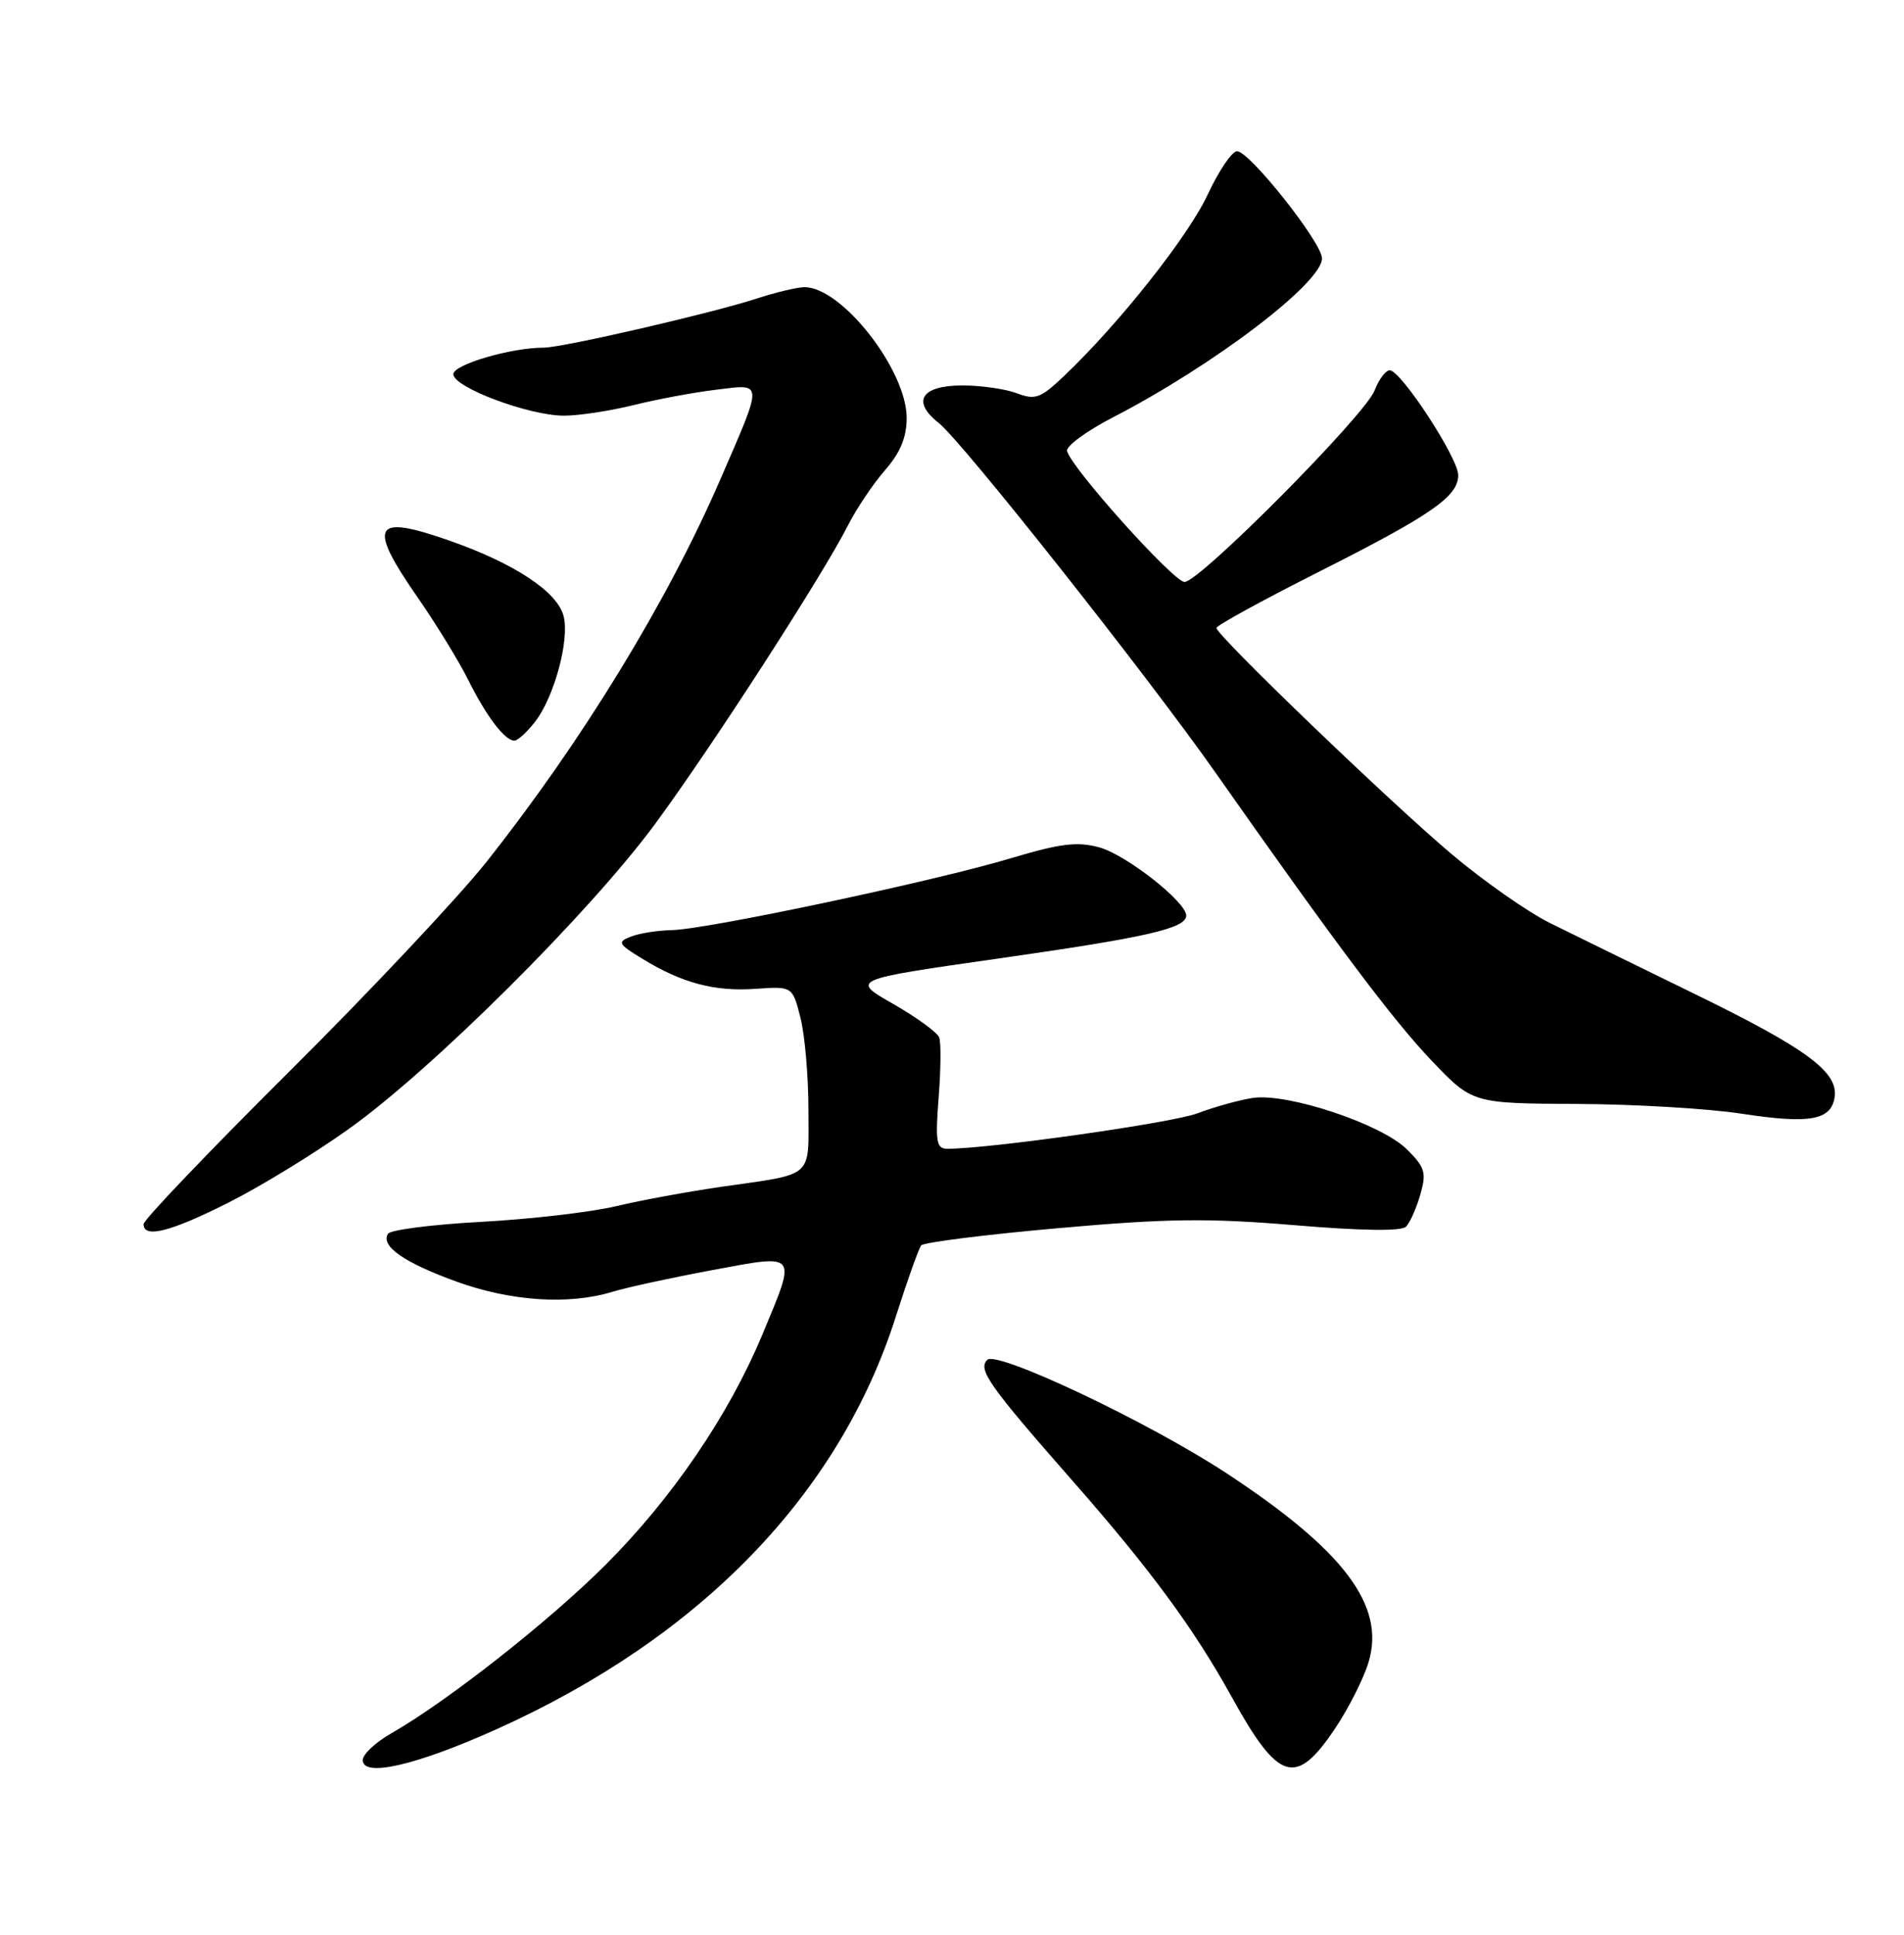 <?xml version="1.0" encoding="UTF-8" standalone="no"?>
<!DOCTYPE svg PUBLIC "-//W3C//DTD SVG 1.1//EN" "http://www.w3.org/Graphics/SVG/1.1/DTD/svg11.dtd" >
<svg xmlns="http://www.w3.org/2000/svg" xmlns:xlink="http://www.w3.org/1999/xlink" version="1.1" viewBox="0 0 252 256">
 <g >
 <path fill="currentColor"
d=" M 65.73 228.80 C 92.75 216.65 111.10 197.68 118.57 174.19 C 120.09 169.41 121.60 165.18 121.93 164.78 C 122.27 164.39 130.40 163.36 140.02 162.51 C 154.48 161.22 159.89 161.16 171.31 162.11 C 180.08 162.85 185.47 162.93 186.08 162.32 C 186.61 161.79 187.46 159.88 187.98 158.07 C 188.82 155.16 188.61 154.46 186.21 152.08 C 182.83 148.72 170.36 144.57 165.79 145.28 C 163.98 145.56 160.70 146.47 158.49 147.31 C 155.13 148.58 131.01 152.00 125.40 152.00 C 123.93 152.00 123.78 151.13 124.23 145.25 C 124.52 141.54 124.56 137.95 124.31 137.28 C 124.06 136.61 121.32 134.61 118.22 132.84 C 112.58 129.62 112.58 129.62 132.20 126.82 C 151.84 124.02 157.00 122.84 157.00 121.14 C 157.00 119.34 149.06 113.11 145.52 112.13 C 142.58 111.32 140.39 111.59 133.76 113.57 C 123.66 116.60 93.54 122.98 88.92 123.07 C 87.04 123.11 84.60 123.49 83.50 123.93 C 81.67 124.64 81.80 124.90 85.00 126.85 C 90.27 130.08 94.57 131.22 99.99 130.84 C 104.89 130.50 104.89 130.50 105.95 134.69 C 106.53 137.00 107.00 142.48 107.00 146.88 C 107.00 156.02 107.88 155.25 95.50 157.03 C 91.10 157.66 84.80 158.82 81.50 159.61 C 78.20 160.39 70.20 161.32 63.71 161.67 C 57.23 162.02 51.67 162.73 51.35 163.25 C 50.34 164.87 53.47 167.06 60.40 169.57 C 67.59 172.18 75.25 172.69 81.01 170.94 C 82.93 170.35 88.89 169.06 94.25 168.06 C 105.72 165.93 105.47 165.61 100.89 176.61 C 96.46 187.25 88.92 198.30 80.11 207.09 C 72.61 214.58 59.18 225.12 51.80 229.34 C 49.72 230.53 48.01 232.12 48.01 232.88 C 47.99 235.22 55.09 233.59 65.73 228.80 Z  M 176.74 228.65 C 178.52 225.99 180.50 222.06 181.14 219.91 C 183.39 212.43 177.86 205.12 162.25 194.88 C 151.99 188.15 131.94 178.66 130.67 179.93 C 129.39 181.21 130.85 183.29 142.01 196.00 C 152.25 207.65 158.03 215.51 163.00 224.50 C 169.24 235.80 171.51 236.48 176.74 228.65 Z  M 30.19 159.15 C 34.40 157.04 41.58 152.65 46.13 149.40 C 57.20 141.52 78.06 120.76 86.72 109.00 C 94.20 98.85 108.90 76.10 112.24 69.50 C 113.36 67.30 115.56 64.02 117.13 62.22 C 119.16 59.90 120.00 57.86 120.00 55.30 C 120.00 48.97 111.43 38.00 106.48 38.00 C 105.54 38.00 102.68 38.68 100.13 39.51 C 94.24 41.44 74.44 46.00 71.97 46.00 C 67.62 46.00 60.00 48.24 60.00 49.51 C 60.00 51.25 70.01 55.00 74.64 55.00 C 76.61 55.00 80.75 54.37 83.86 53.60 C 86.96 52.83 91.90 51.91 94.83 51.56 C 101.08 50.80 101.06 50.24 95.31 63.50 C 88.32 79.62 77.04 98.07 64.42 114.00 C 60.72 118.67 48.99 131.15 38.35 141.72 C 27.71 152.30 19.00 161.41 19.00 161.97 C 19.00 163.89 22.53 163.01 30.19 159.15 Z  M 242.82 145.16 C 243.31 141.83 239.08 138.72 224.16 131.45 C 216.65 127.78 208.10 123.60 205.16 122.14 C 202.23 120.69 196.38 116.60 192.16 113.04 C 183.95 106.13 161.00 84.06 161.00 83.09 C 161.01 82.76 167.01 79.47 174.34 75.77 C 189.47 68.14 193.00 65.70 193.00 62.87 C 193.00 60.60 185.42 49.00 183.94 49.00 C 183.39 49.00 182.50 50.19 181.94 51.65 C 180.70 54.92 158.78 77.00 156.78 77.00 C 155.32 77.00 141.73 61.86 141.23 59.67 C 141.09 59.03 143.79 57.04 147.23 55.26 C 160.66 48.33 175.03 37.39 174.97 34.17 C 174.92 32.04 165.36 20.00 163.73 20.01 C 163.05 20.02 161.30 22.61 159.83 25.77 C 157.26 31.28 148.09 42.86 140.79 49.79 C 137.72 52.70 137.01 52.96 134.60 52.04 C 133.10 51.47 129.86 51.00 127.40 51.00 C 121.92 51.00 120.60 53.11 124.27 55.99 C 127.32 58.39 151.87 89.41 160.91 102.28 C 176.84 124.95 184.36 134.97 189.44 140.30 C 194.87 146.00 194.87 146.00 208.69 146.07 C 216.28 146.10 226.10 146.68 230.50 147.36 C 239.52 148.74 242.36 148.24 242.82 145.16 Z  M 70.78 95.55 C 73.33 92.31 75.40 84.72 74.60 81.54 C 73.79 78.30 68.09 74.54 59.42 71.51 C 49.34 67.98 48.58 69.42 55.38 79.20 C 57.78 82.67 60.76 87.53 61.99 90.00 C 64.38 94.80 66.82 98.00 68.08 98.00 C 68.51 98.00 69.72 96.90 70.78 95.55 Z "/>
</g>
</svg>